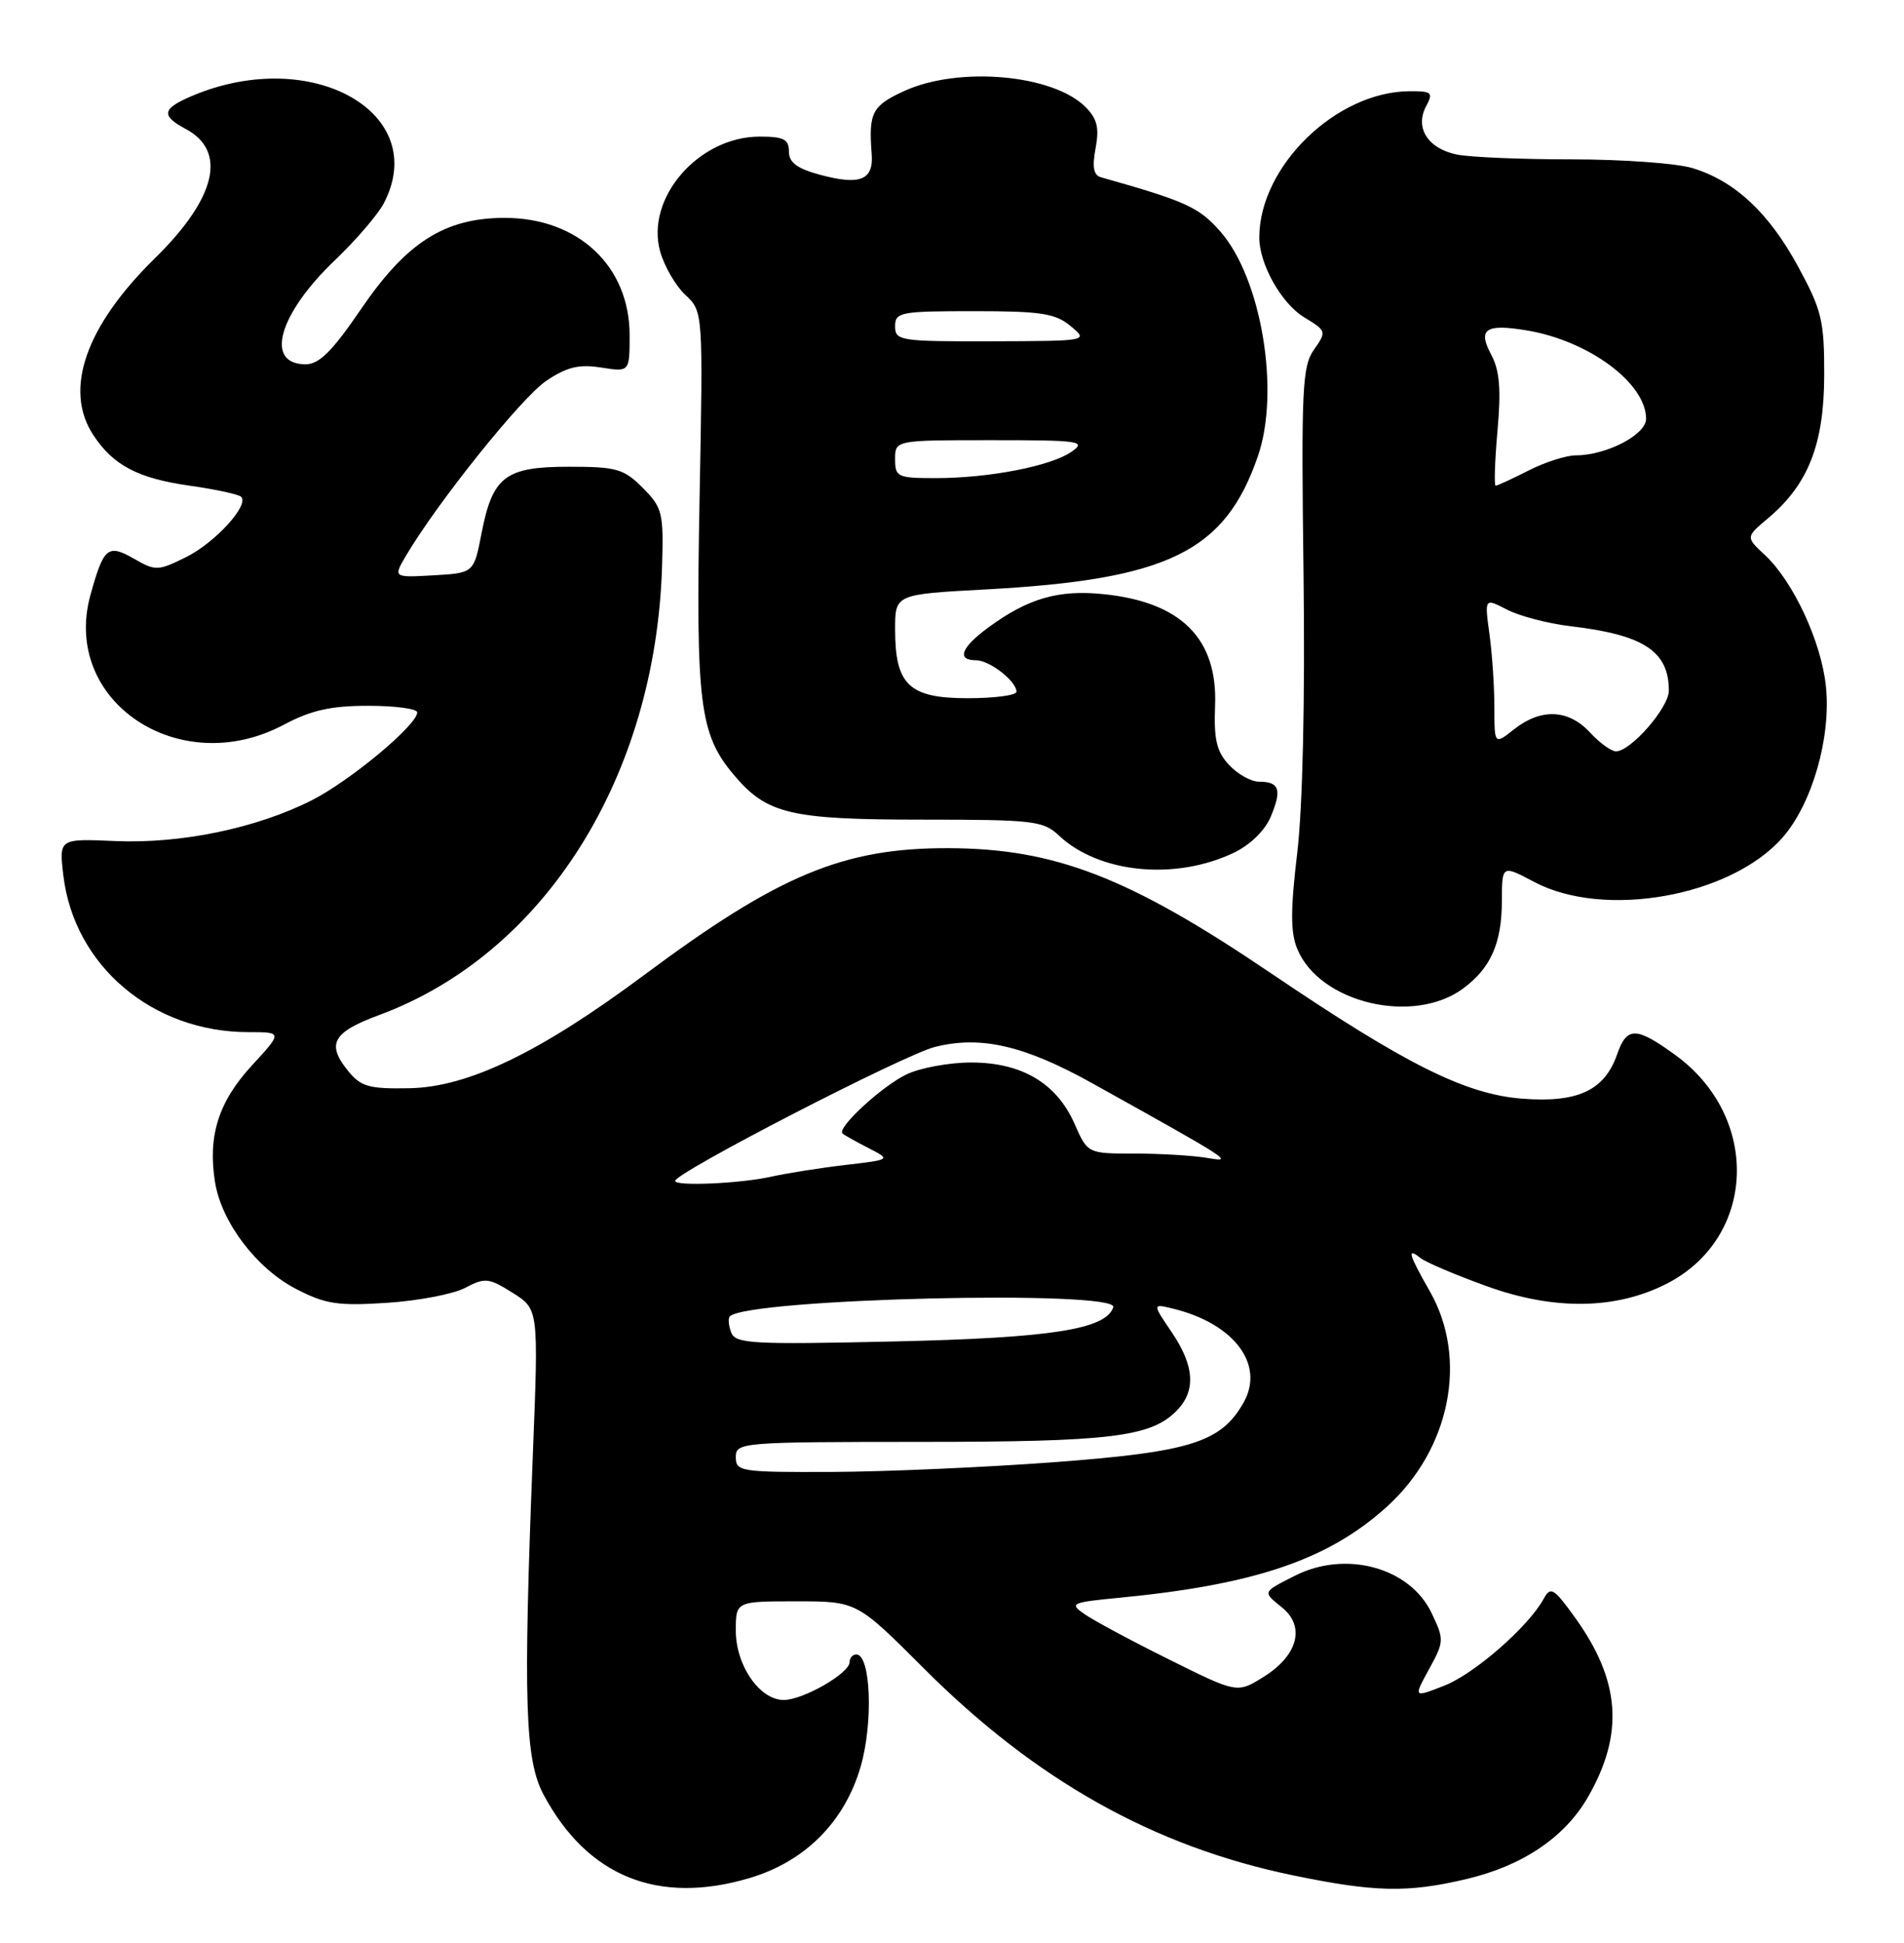 <?xml version="1.0" encoding="UTF-8" standalone="no"?>
<!DOCTYPE svg PUBLIC "-//W3C//DTD SVG 1.1//EN" "http://www.w3.org/Graphics/SVG/1.1/DTD/svg11.dtd" >
<svg xmlns="http://www.w3.org/2000/svg" xmlns:xlink="http://www.w3.org/1999/xlink" version="1.1" viewBox="0 0 251 256">
 <g >
 <path fill="currentColor"
d=" M 98.82 247.46 C 106.13 245.29 111.35 240.05 113.46 232.77 C 115.14 226.99 114.79 218.00 112.89 218.00 C 112.40 218.00 112.00 218.46 112.00 219.01 C 112.00 220.48 105.88 223.99 103.32 224.00 C 100.15 224.00 97.00 219.46 97.00 214.87 C 97.00 211.00 97.00 211.00 104.97 211.00 C 112.95 211.00 112.95 211.00 121.73 219.78 C 136.53 234.59 152.11 243.32 170.48 247.11 C 181.21 249.33 185.57 249.42 193.25 247.61 C 200.71 245.86 206.28 242.11 209.35 236.77 C 214.12 228.47 213.62 221.47 207.66 213.18 C 204.84 209.26 204.42 209.00 203.51 210.65 C 201.50 214.33 194.39 220.55 190.40 222.11 C 186.32 223.71 186.32 223.71 188.39 219.94 C 190.38 216.30 190.40 216.05 188.72 212.53 C 185.86 206.53 177.39 204.23 170.70 207.63 C 166.37 209.83 166.42 209.71 169.01 211.81 C 172.12 214.33 171.09 218.16 166.54 220.98 C 163.08 223.12 163.08 223.12 154.09 218.65 C 149.15 216.20 144.14 213.51 142.96 212.68 C 140.93 211.27 141.20 211.14 147.66 210.52 C 165.46 208.79 175.11 205.51 182.81 198.55 C 191.19 190.98 193.58 179.05 188.49 170.15 C 185.70 165.27 185.42 164.29 187.25 165.76 C 187.94 166.32 191.88 167.99 196.00 169.48 C 204.87 172.68 213.00 172.57 219.70 169.16 C 231.56 163.10 232.15 147.19 220.82 138.99 C 215.68 135.26 214.46 135.25 213.18 138.93 C 211.51 143.71 207.96 145.35 200.57 144.76 C 193.13 144.16 185.24 140.21 167.55 128.24 C 148.84 115.58 139.08 111.80 125.00 111.76 C 111.20 111.72 102.63 115.29 84.99 128.42 C 71.25 138.65 61.73 143.25 53.98 143.39 C 48.61 143.49 47.58 143.19 45.87 141.09 C 43.00 137.54 43.86 136.01 50.00 133.74 C 71.77 125.69 86.45 102.39 87.28 74.57 C 87.49 67.56 87.32 66.88 84.73 64.28 C 82.23 61.77 81.27 61.50 75.01 61.50 C 66.61 61.50 64.94 62.77 63.48 70.27 C 62.47 75.50 62.47 75.50 57.14 75.81 C 51.82 76.11 51.82 76.11 53.56 73.16 C 57.70 66.16 68.78 52.35 72.00 50.19 C 74.74 48.35 76.32 47.97 79.25 48.43 C 83.00 49.02 83.00 49.02 83.00 44.16 C 83.00 35.07 76.23 28.71 66.54 28.71 C 58.64 28.71 53.60 31.91 47.57 40.76 C 43.80 46.29 42.08 48.00 40.29 48.00 C 34.83 48.00 36.72 41.36 44.22 34.22 C 46.94 31.62 49.81 28.28 50.59 26.80 C 56.82 14.90 41.15 6.03 25.46 12.58 C 21.35 14.30 21.15 15.21 24.48 16.99 C 29.98 19.93 28.50 26.11 20.41 34.04 C 11.29 42.98 8.37 51.34 12.29 57.31 C 14.91 61.31 18.19 63.04 25.03 64.00 C 28.43 64.48 31.47 65.14 31.79 65.46 C 32.89 66.55 28.36 71.51 24.51 73.42 C 20.83 75.24 20.50 75.25 17.66 73.62 C 14.22 71.65 13.66 72.11 11.92 78.41 C 8.06 92.38 23.63 102.82 37.40 95.50 C 41.02 93.58 43.60 93.00 48.55 93.00 C 52.10 93.00 55.00 93.39 55.00 93.87 C 55.00 95.53 46.17 102.88 41.10 105.45 C 33.83 109.13 23.86 111.20 15.17 110.82 C 7.78 110.50 7.78 110.50 8.35 115.35 C 9.77 127.26 20.10 136.00 32.75 136.00 C 37.25 136.00 37.25 136.00 33.19 140.41 C 28.79 145.19 27.37 149.71 28.35 155.79 C 29.21 161.07 33.81 167.13 39.01 169.83 C 42.89 171.84 44.52 172.09 51.00 171.67 C 55.12 171.40 59.77 170.52 61.33 169.69 C 63.94 168.32 64.43 168.37 67.58 170.35 C 71.00 172.50 71.00 172.50 70.25 191.50 C 68.96 224.20 69.20 231.89 71.67 236.50 C 77.45 247.28 86.77 251.04 98.82 247.46 Z  M 192.91 130.23 C 196.53 127.54 197.97 124.28 197.99 118.73 C 198.00 113.96 198.00 113.96 202.25 116.21 C 211.49 121.11 228.16 118.13 234.98 110.37 C 238.89 105.92 241.40 97.18 240.71 90.46 C 240.10 84.57 236.42 76.64 232.66 73.13 C 230.12 70.77 230.12 70.77 233.11 68.26 C 238.38 63.82 240.46 58.52 240.48 49.50 C 240.50 42.27 240.17 40.89 237.07 35.18 C 233.20 28.03 228.67 23.82 223.08 22.14 C 220.98 21.51 213.86 21.00 207.26 21.00 C 200.65 21.00 193.83 20.72 192.09 20.37 C 188.25 19.60 186.48 16.85 188.00 14.00 C 188.97 12.19 188.76 12.00 185.79 12.02 C 176.13 12.09 166.03 21.91 166.01 31.28 C 165.99 34.77 168.92 39.98 171.91 41.80 C 174.88 43.60 174.90 43.69 173.22 46.07 C 171.67 48.25 171.53 51.24 171.84 75.54 C 172.05 92.20 171.73 106.35 171.01 112.40 C 170.11 119.92 170.12 122.87 171.02 125.05 C 173.97 132.17 186.35 135.10 192.91 130.23 Z  M 162.62 112.38 C 164.82 111.33 166.75 109.45 167.53 107.59 C 169.01 104.06 168.66 103.00 165.98 103.00 C 164.93 103.00 163.15 102.01 162.02 100.79 C 160.38 99.03 160.01 97.45 160.18 93.00 C 160.53 84.16 155.73 79.34 145.50 78.29 C 139.54 77.67 135.51 78.84 130.25 82.71 C 126.69 85.33 126.07 87.00 128.67 87.00 C 130.46 87.00 134.00 89.76 134.00 91.15 C 134.00 91.62 131.10 92.00 127.56 92.00 C 119.84 92.00 118.00 90.25 118.00 82.93 C 118.00 78.31 118.00 78.31 129.88 77.67 C 154.00 76.37 161.49 72.71 165.83 60.10 C 168.78 51.54 166.29 36.68 160.88 30.51 C 158.05 27.29 156.32 26.51 145.14 23.36 C 144.16 23.09 143.96 22.01 144.43 19.53 C 144.93 16.85 144.64 15.64 143.10 14.10 C 138.81 9.81 126.45 8.71 119.25 11.97 C 114.97 13.92 114.49 14.83 114.91 20.26 C 115.19 23.73 113.41 24.46 108.10 23.03 C 105.07 22.21 104.00 21.41 104.00 19.96 C 104.00 18.35 103.31 18.00 100.15 18.00 C 92.10 18.00 85.08 26.08 87.02 33.11 C 87.56 35.06 89.05 37.64 90.34 38.85 C 92.69 41.05 92.69 41.05 92.22 65.78 C 91.72 92.73 92.21 96.72 96.73 102.09 C 101.09 107.27 104.15 108.00 121.65 108.00 C 136.21 108.00 137.54 108.15 139.59 110.09 C 144.88 115.06 154.88 116.05 162.62 112.38 Z  M 97.00 192.00 C 97.00 190.06 97.67 190.00 121.25 189.99 C 146.30 189.99 151.65 189.35 155.06 185.94 C 157.69 183.31 157.50 180.01 154.45 175.52 C 151.90 171.76 151.90 171.76 154.70 172.45 C 162.70 174.42 166.74 179.80 163.96 184.77 C 161.00 190.04 157.00 191.31 139.06 192.66 C 129.95 193.34 116.76 193.92 109.75 193.95 C 97.65 194.00 97.00 193.90 97.00 192.00 Z  M 96.39 175.57 C 96.04 174.66 95.96 173.70 96.22 173.45 C 98.58 171.09 147.52 169.93 146.76 172.25 C 145.80 175.17 138.52 176.30 117.76 176.76 C 99.12 177.18 96.96 177.06 96.39 175.57 Z  M 89.00 155.61 C 89.00 154.52 119.15 138.98 123.25 137.95 C 129.31 136.43 135.04 137.76 144.00 142.74 C 162.52 153.05 162.73 153.19 159.12 152.57 C 157.27 152.26 152.97 152.00 149.57 152.00 C 143.38 152.00 143.38 152.00 141.64 148.05 C 139.29 142.73 134.69 140.00 128.03 140.00 C 125.16 140.00 121.34 140.70 119.54 141.55 C 116.29 143.09 110.27 148.64 111.07 149.36 C 111.31 149.57 112.84 150.43 114.48 151.27 C 117.46 152.80 117.46 152.80 111.48 153.50 C 108.19 153.88 103.70 154.59 101.50 155.08 C 97.44 155.96 89.00 156.32 89.00 155.61 Z  M 209.59 96.50 C 206.77 93.46 203.16 93.30 199.63 96.07 C 197.00 98.15 197.00 98.15 197.00 93.21 C 197.00 90.50 196.71 86.14 196.35 83.54 C 195.70 78.79 195.70 78.79 198.69 80.34 C 200.34 81.19 204.12 82.17 207.09 82.52 C 216.70 83.65 220.00 85.82 220.00 91.01 C 220.00 93.25 214.98 99.00 213.03 99.00 C 212.41 99.00 210.86 97.88 209.59 96.50 Z  M 197.41 56.75 C 197.90 51.31 197.69 48.82 196.60 46.77 C 194.77 43.35 195.81 42.63 201.29 43.54 C 209.45 44.90 217.00 50.49 217.00 55.19 C 217.00 57.28 211.76 60.00 207.74 60.00 C 206.47 60.00 203.66 60.90 201.50 62.00 C 199.34 63.10 197.39 64.00 197.17 64.00 C 196.95 64.00 197.06 60.74 197.41 56.75 Z  M 118.00 60.50 C 118.00 58.00 118.00 58.00 130.72 58.00 C 142.37 58.00 143.26 58.13 141.28 59.51 C 138.58 61.41 130.40 63.00 123.36 63.00 C 118.31 63.00 118.00 62.86 118.00 60.50 Z  M 118.00 43.00 C 118.00 41.13 118.67 41.00 128.39 41.00 C 137.25 41.00 139.13 41.29 141.14 42.97 C 143.50 44.93 143.50 44.93 130.75 44.97 C 118.66 45.00 118.00 44.90 118.00 43.00 Z "/>
</g>
</svg>